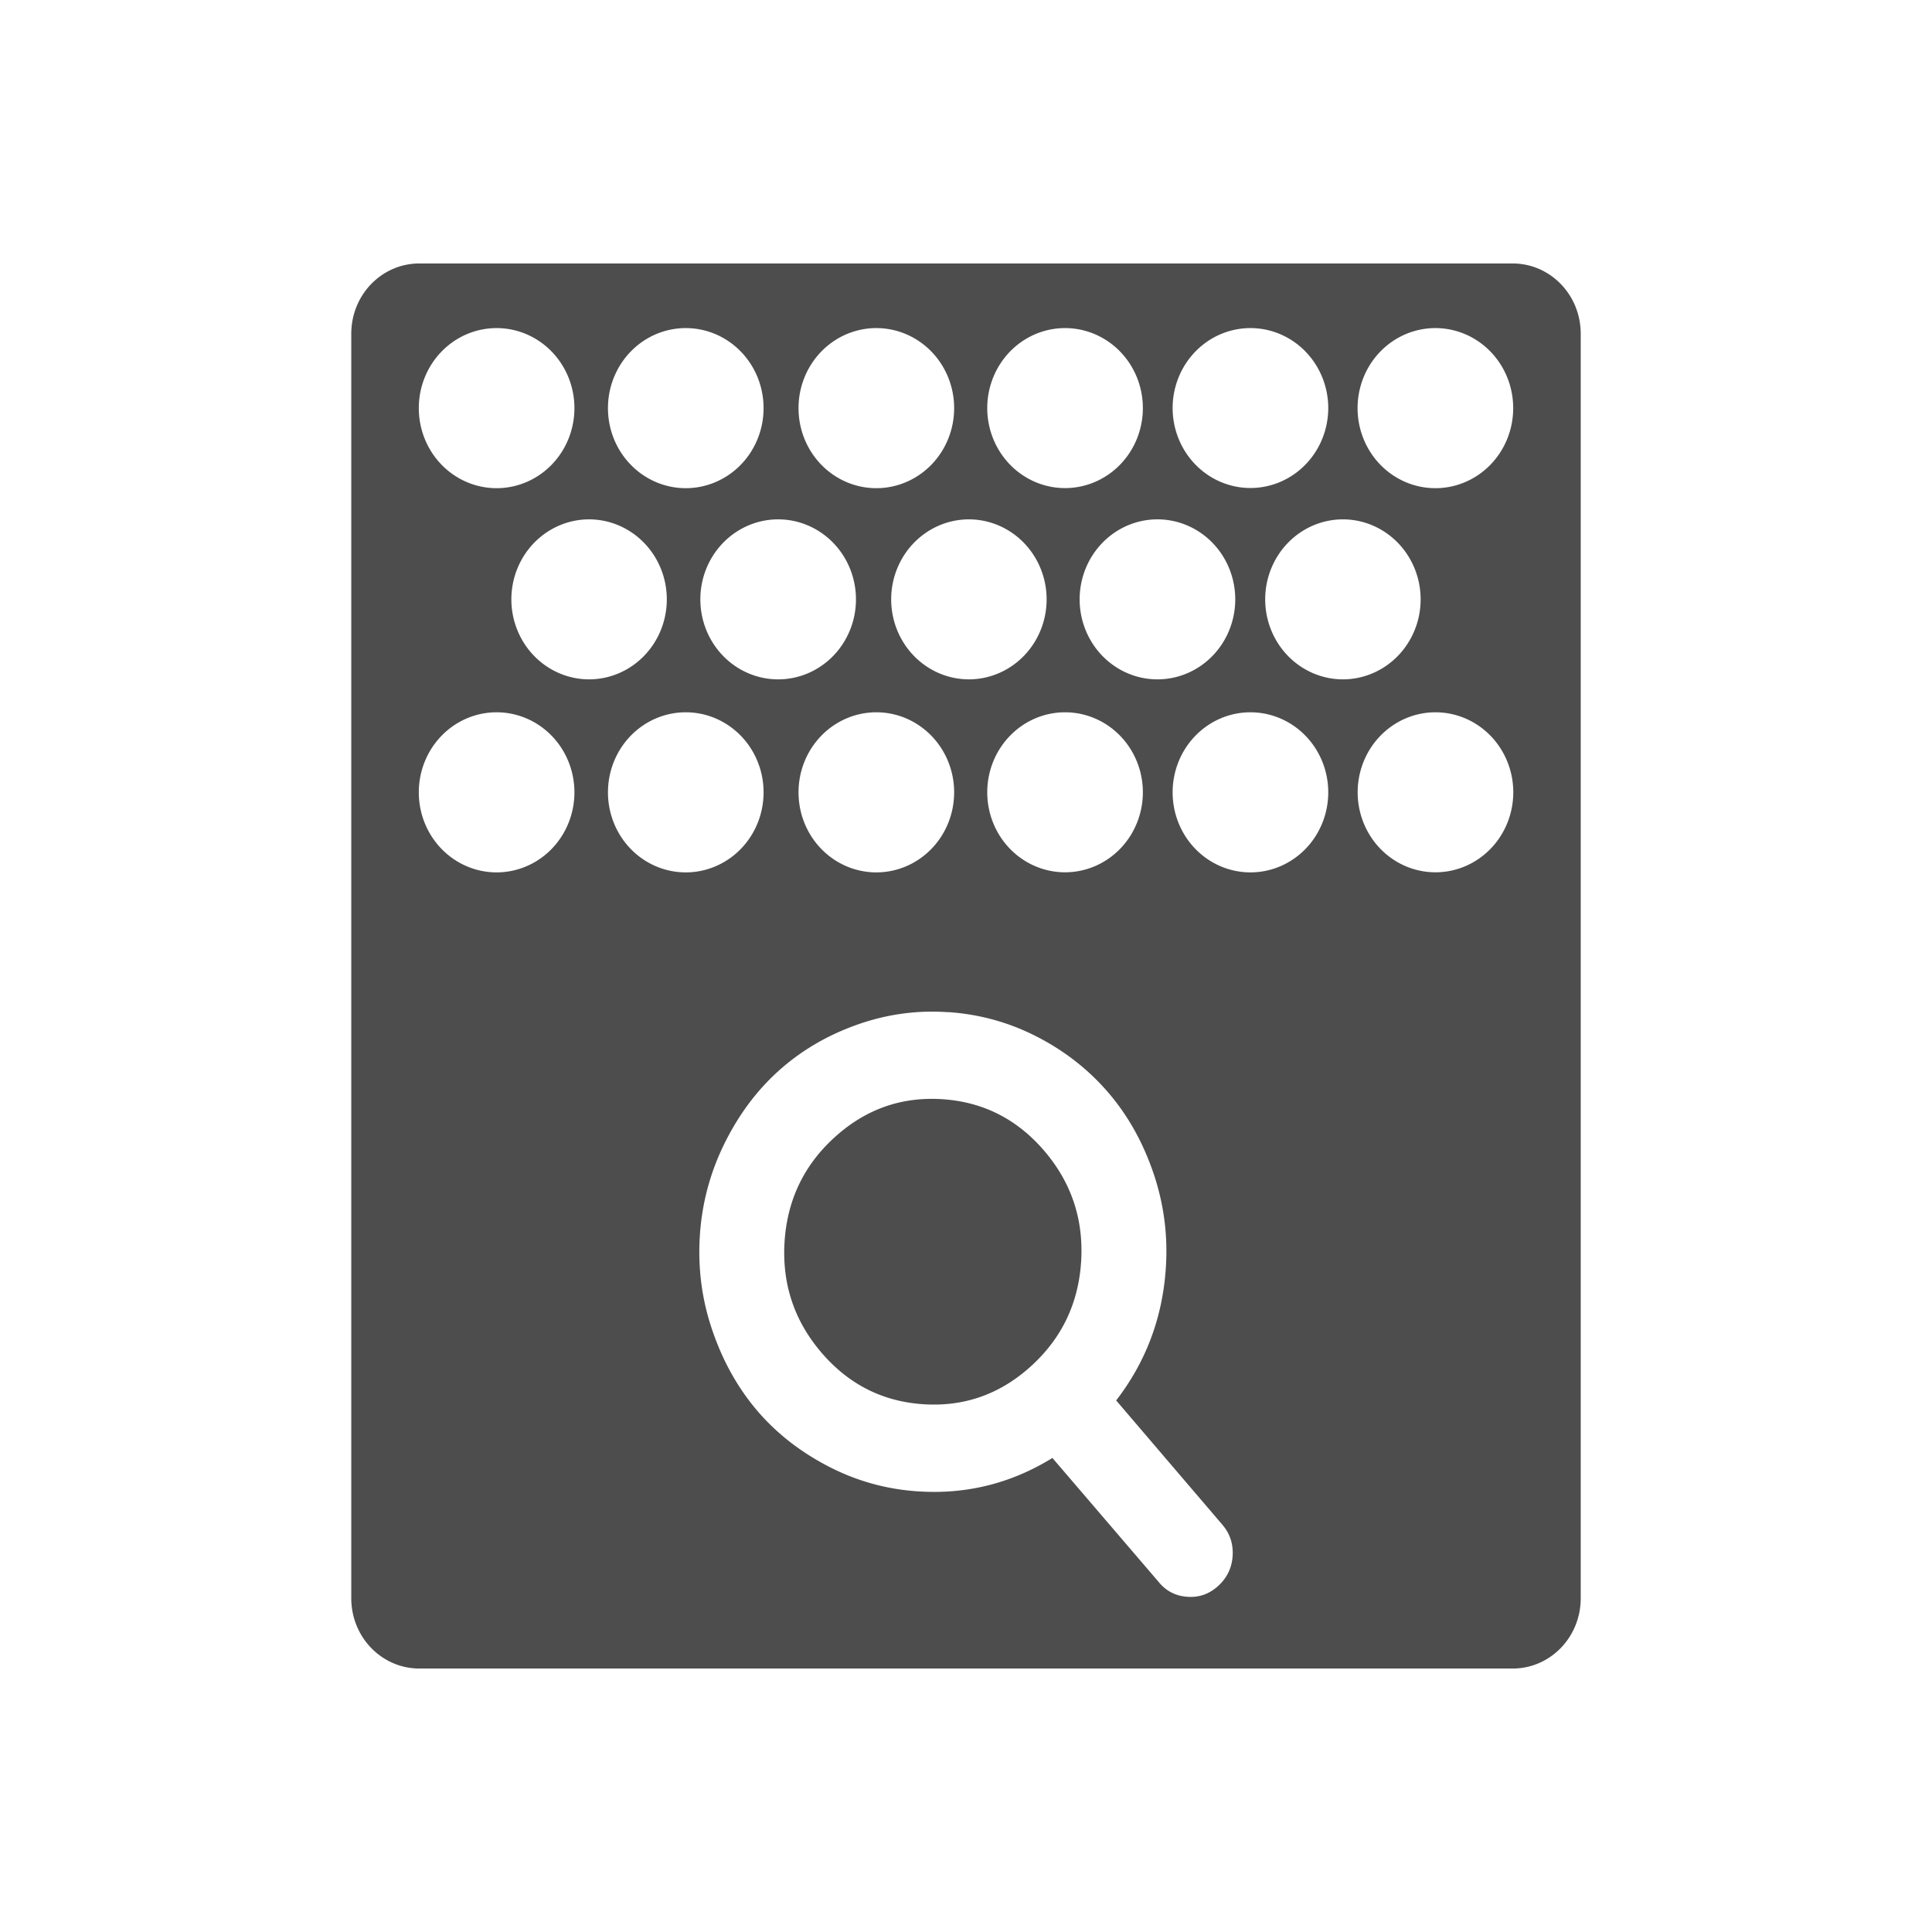 <svg xmlns="http://www.w3.org/2000/svg" viewBox="0 0 22 22">
  <defs id="defs3051">
    <style type="text/css" id="current-color-scheme">
      .ColorScheme-Text {
        color:#4d4d4d
      }
      </style>
  </defs>
    <path
       style="fill:currentColor;fill-opacity:1;stroke:none"
       class="ColorScheme-Text"
       d="M 4.777,3 C 4.346,3 4,3.358 4,3.801 L 4,18.199 C 4,18.642 4.346,19 4.777,19 l 12.447,0 C 17.654,19 18,18.642 18,18.199 L 18,3.801 C 18,3.358 17.654,3 17.223,3 L 4.777,3 Z M 5.654,3.736 A 0.886,0.911 0 0 1 6.541,4.646 0.886,0.911 0 0 1 5.654,5.559 0.886,0.911 0 0 1 4.769,4.646 0.886,0.911 0 0 1 5.654,3.736 Z m 2.154,0 A 0.886,0.911 0 0 1 8.695,4.646 0.886,0.911 0 0 1 7.808,5.559 0.886,0.911 0 0 1 6.923,4.646 0.886,0.911 0 0 1 7.808,3.736 Z m 2.171,0 A 0.886,0.911 0 0 1 10.865,4.646 0.886,0.911 0 0 1 9.978,5.559 0.886,0.911 0 0 1 9.093,4.646 0.886,0.911 0 0 1 9.978,3.736 Z m 2.148,0 a 0.886,0.911 0 0 1 0.887,0.91 0.886,0.911 0 0 1 -0.887,0.912 0.886,0.911 0 0 1 -0.885,-0.912 0.886,0.911 0 0 1 0.885,-0.91 z m 2.114,0 A 0.886,0.911 0 0 1 15.125,4.646 0.886,0.911 0 0 1 14.24,5.557 0.886,0.911 0 0 1 13.353,4.646 0.886,0.911 0 0 1 14.24,3.736 Z m 2.106,0 A 0.886,0.911 0 0 1 17.231,4.646 0.886,0.911 0 0 1 16.346,5.559 0.886,0.911 0 0 1 15.459,4.646 0.886,0.911 0 0 1 16.346,3.736 Z M 6.708,5.914 A 0.886,0.911 0 0 1 7.593,6.826 0.886,0.911 0 0 1 6.708,7.736 0.886,0.911 0 0 1 5.823,6.826 0.886,0.911 0 0 1 6.708,5.914 Z m 2.154,0 A 0.886,0.911 0 0 1 9.747,6.824 0.886,0.911 0 0 1 8.862,7.736 0.886,0.911 0 0 1 7.975,6.824 0.886,0.911 0 0 1 8.862,5.914 Z m 2.171,0 a 0.886,0.911 0 0 1 0.885,0.91 0.886,0.911 0 0 1 -0.885,0.912 0.886,0.911 0 0 1 -0.885,-0.912 0.886,0.911 0 0 1 0.885,-0.91 z m 2.148,0 a 0.886,0.911 0 0 1 0.885,0.91 0.886,0.911 0 0 1 -0.885,0.912 0.886,0.911 0 0 1 -0.887,-0.912 0.886,0.911 0 0 1 0.887,-0.91 z m 2.112,0 A 0.886,0.911 0 0 1 16.177,6.824 0.886,0.911 0 0 1 15.292,7.736 0.886,0.911 0 0 1 14.407,6.824 0.886,0.911 0 0 1 15.292,5.914 Z M 5.654,8.111 A 0.886,0.911 0 0 1 6.541,9.023 0.886,0.911 0 0 1 5.654,9.934 0.886,0.911 0 0 1 4.769,9.023 0.886,0.911 0 0 1 5.654,8.111 Z m 2.154,0 A 0.886,0.911 0 0 1 8.695,9.021 0.886,0.911 0 0 1 7.808,9.934 0.886,0.911 0 0 1 6.923,9.021 0.886,0.911 0 0 1 7.808,8.111 Z m 2.171,0 A 0.886,0.911 0 0 1 10.865,9.021 0.886,0.911 0 0 1 9.978,9.934 0.886,0.911 0 0 1 9.093,9.021 0.886,0.911 0 0 1 9.978,8.111 Z m 2.148,0 a 0.886,0.911 0 0 1 0.887,0.91 0.886,0.911 0 0 1 -0.887,0.912 0.886,0.911 0 0 1 -0.885,-0.912 0.886,0.911 0 0 1 0.885,-0.91 z m 2.114,0 A 0.886,0.911 0 0 1 15.125,9.021 0.886,0.911 0 0 1 14.24,9.934 0.886,0.911 0 0 1 13.353,9.021 0.886,0.911 0 0 1 14.24,8.111 Z m 2.106,0 a 0.886,0.911 0 0 1 0.885,0.91 0.886,0.911 0 0 1 -0.885,0.912 0.886,0.911 0 0 1 -0.887,-0.912 0.886,0.911 0 0 1 0.887,-0.91 z m -5.551,3.414 c 0.359,0.024 0.699,0.118 1.018,0.283 0.319,0.165 0.589,0.379 0.811,0.639 0.222,0.26 0.391,0.564 0.509,0.91 0.118,0.347 0.166,0.705 0.142,1.074 -0.036,0.568 -0.225,1.074 -0.566,1.516 l 1.21,1.416 c 0.087,0.102 0.125,0.221 0.116,0.357 -0.009,0.134 -0.064,0.248 -0.165,0.34 -0.102,0.092 -0.217,0.132 -0.348,0.123 -0.136,-0.009 -0.246,-0.066 -0.33,-0.17 L 11.984,16.602 C 11.514,16.892 11.002,17.02 10.449,16.982 10.09,16.958 9.75,16.863 9.431,16.697 9.113,16.532 8.842,16.321 8.62,16.061 8.399,15.8 8.23,15.497 8.112,15.15 7.993,14.804 7.946,14.446 7.969,14.076 7.992,13.707 8.085,13.357 8.246,13.029 c 0.161,-0.328 0.366,-0.606 0.619,-0.834 0.253,-0.228 0.548,-0.402 0.885,-0.523 0.337,-0.121 0.685,-0.171 1.044,-0.146 z m -0.063,0.992 c -0.465,-0.031 -0.873,0.112 -1.225,0.43 -0.352,0.318 -0.543,0.715 -0.574,1.193 -0.03,0.478 0.109,0.898 0.418,1.26 0.309,0.362 0.696,0.559 1.16,0.59 0.465,0.031 0.873,-0.112 1.225,-0.43 0.352,-0.318 0.543,-0.715 0.574,-1.193 0.03,-0.478 -0.109,-0.898 -0.418,-1.26 -0.309,-0.362 -0.696,-0.559 -1.16,-0.59 z"
        />
</svg>

